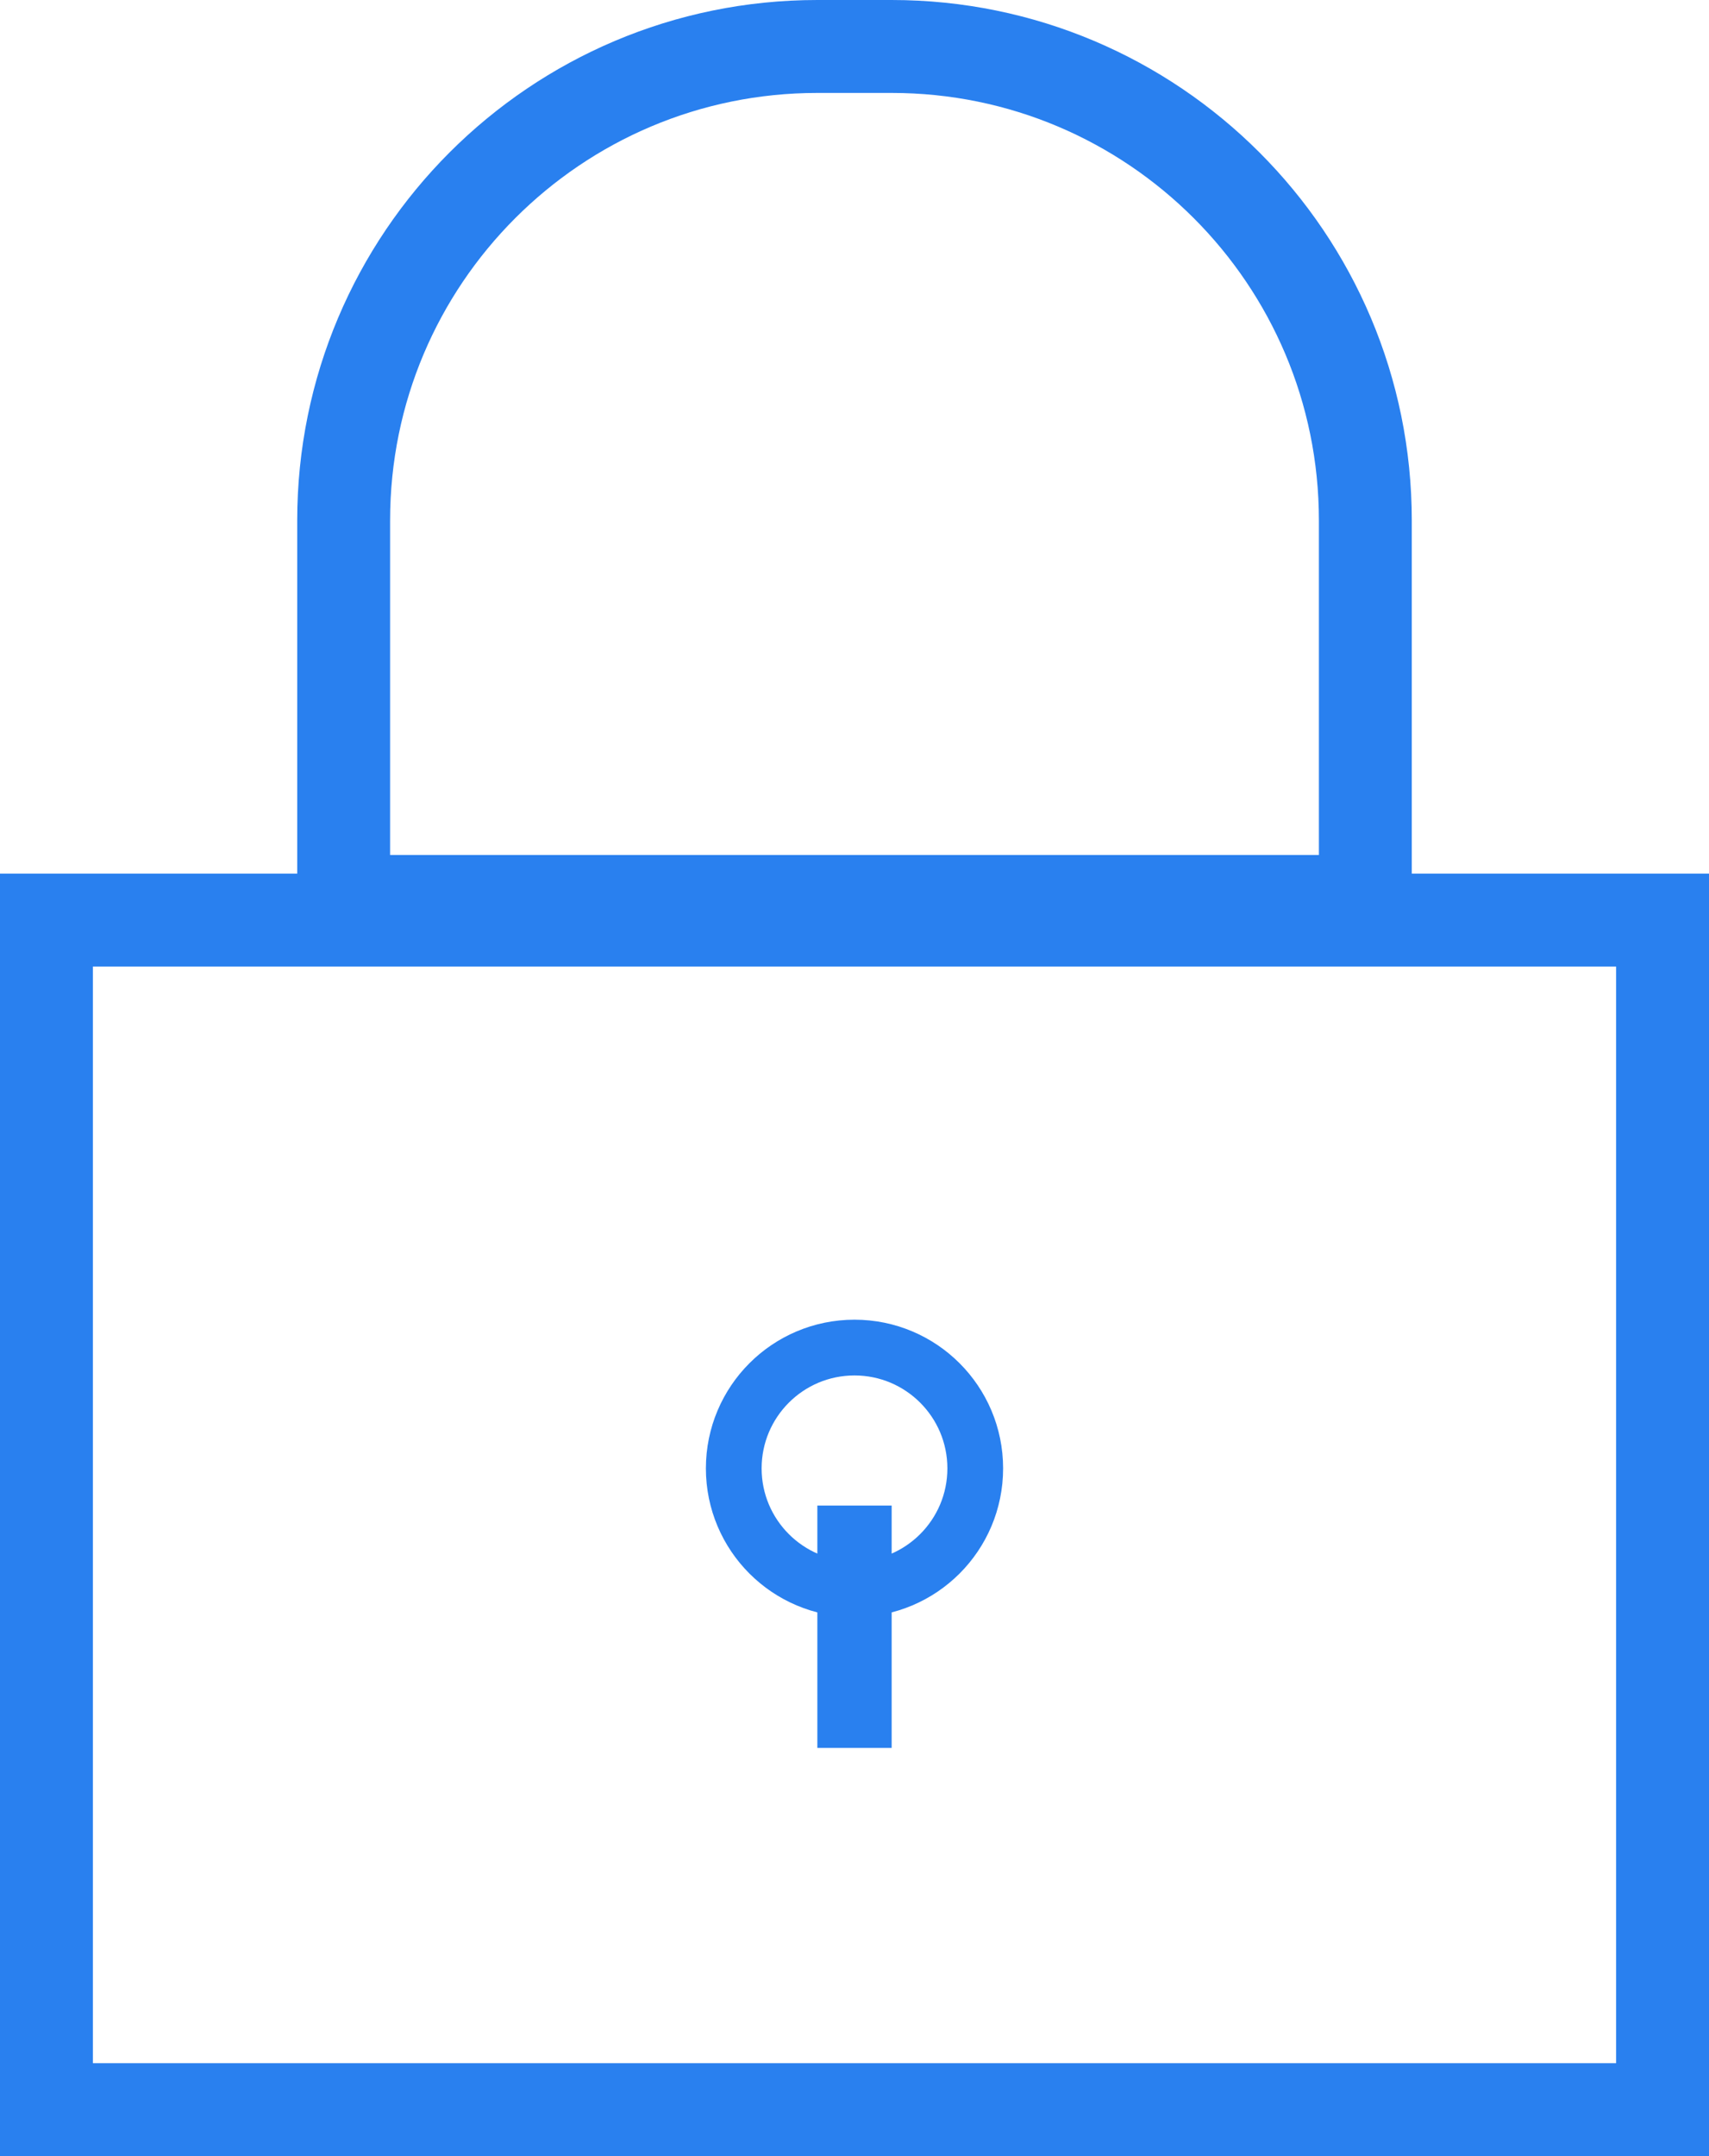 <svg width="92" height="116" viewBox="0 0 92 116" fill="none" xmlns="http://www.w3.org/2000/svg">
<rect x="2.5" y="49.5" width="87" height="64" stroke="#2980EF" stroke-width="5"/>
<path d="M44 2.5H48C62.083 2.5 73.5 13.917 73.5 28V48.5H18.5V28C18.5 13.917 29.917 2.5 44 2.5Z" stroke="#2980EF" stroke-width="5"/>
<circle cx="46" cy="79" r="6.5" stroke="#2980EF" stroke-width="3"/>
<line x1="46" y1="94.039" x2="46" y2="81" stroke="#2980EF" stroke-width="4"/>
</svg>
